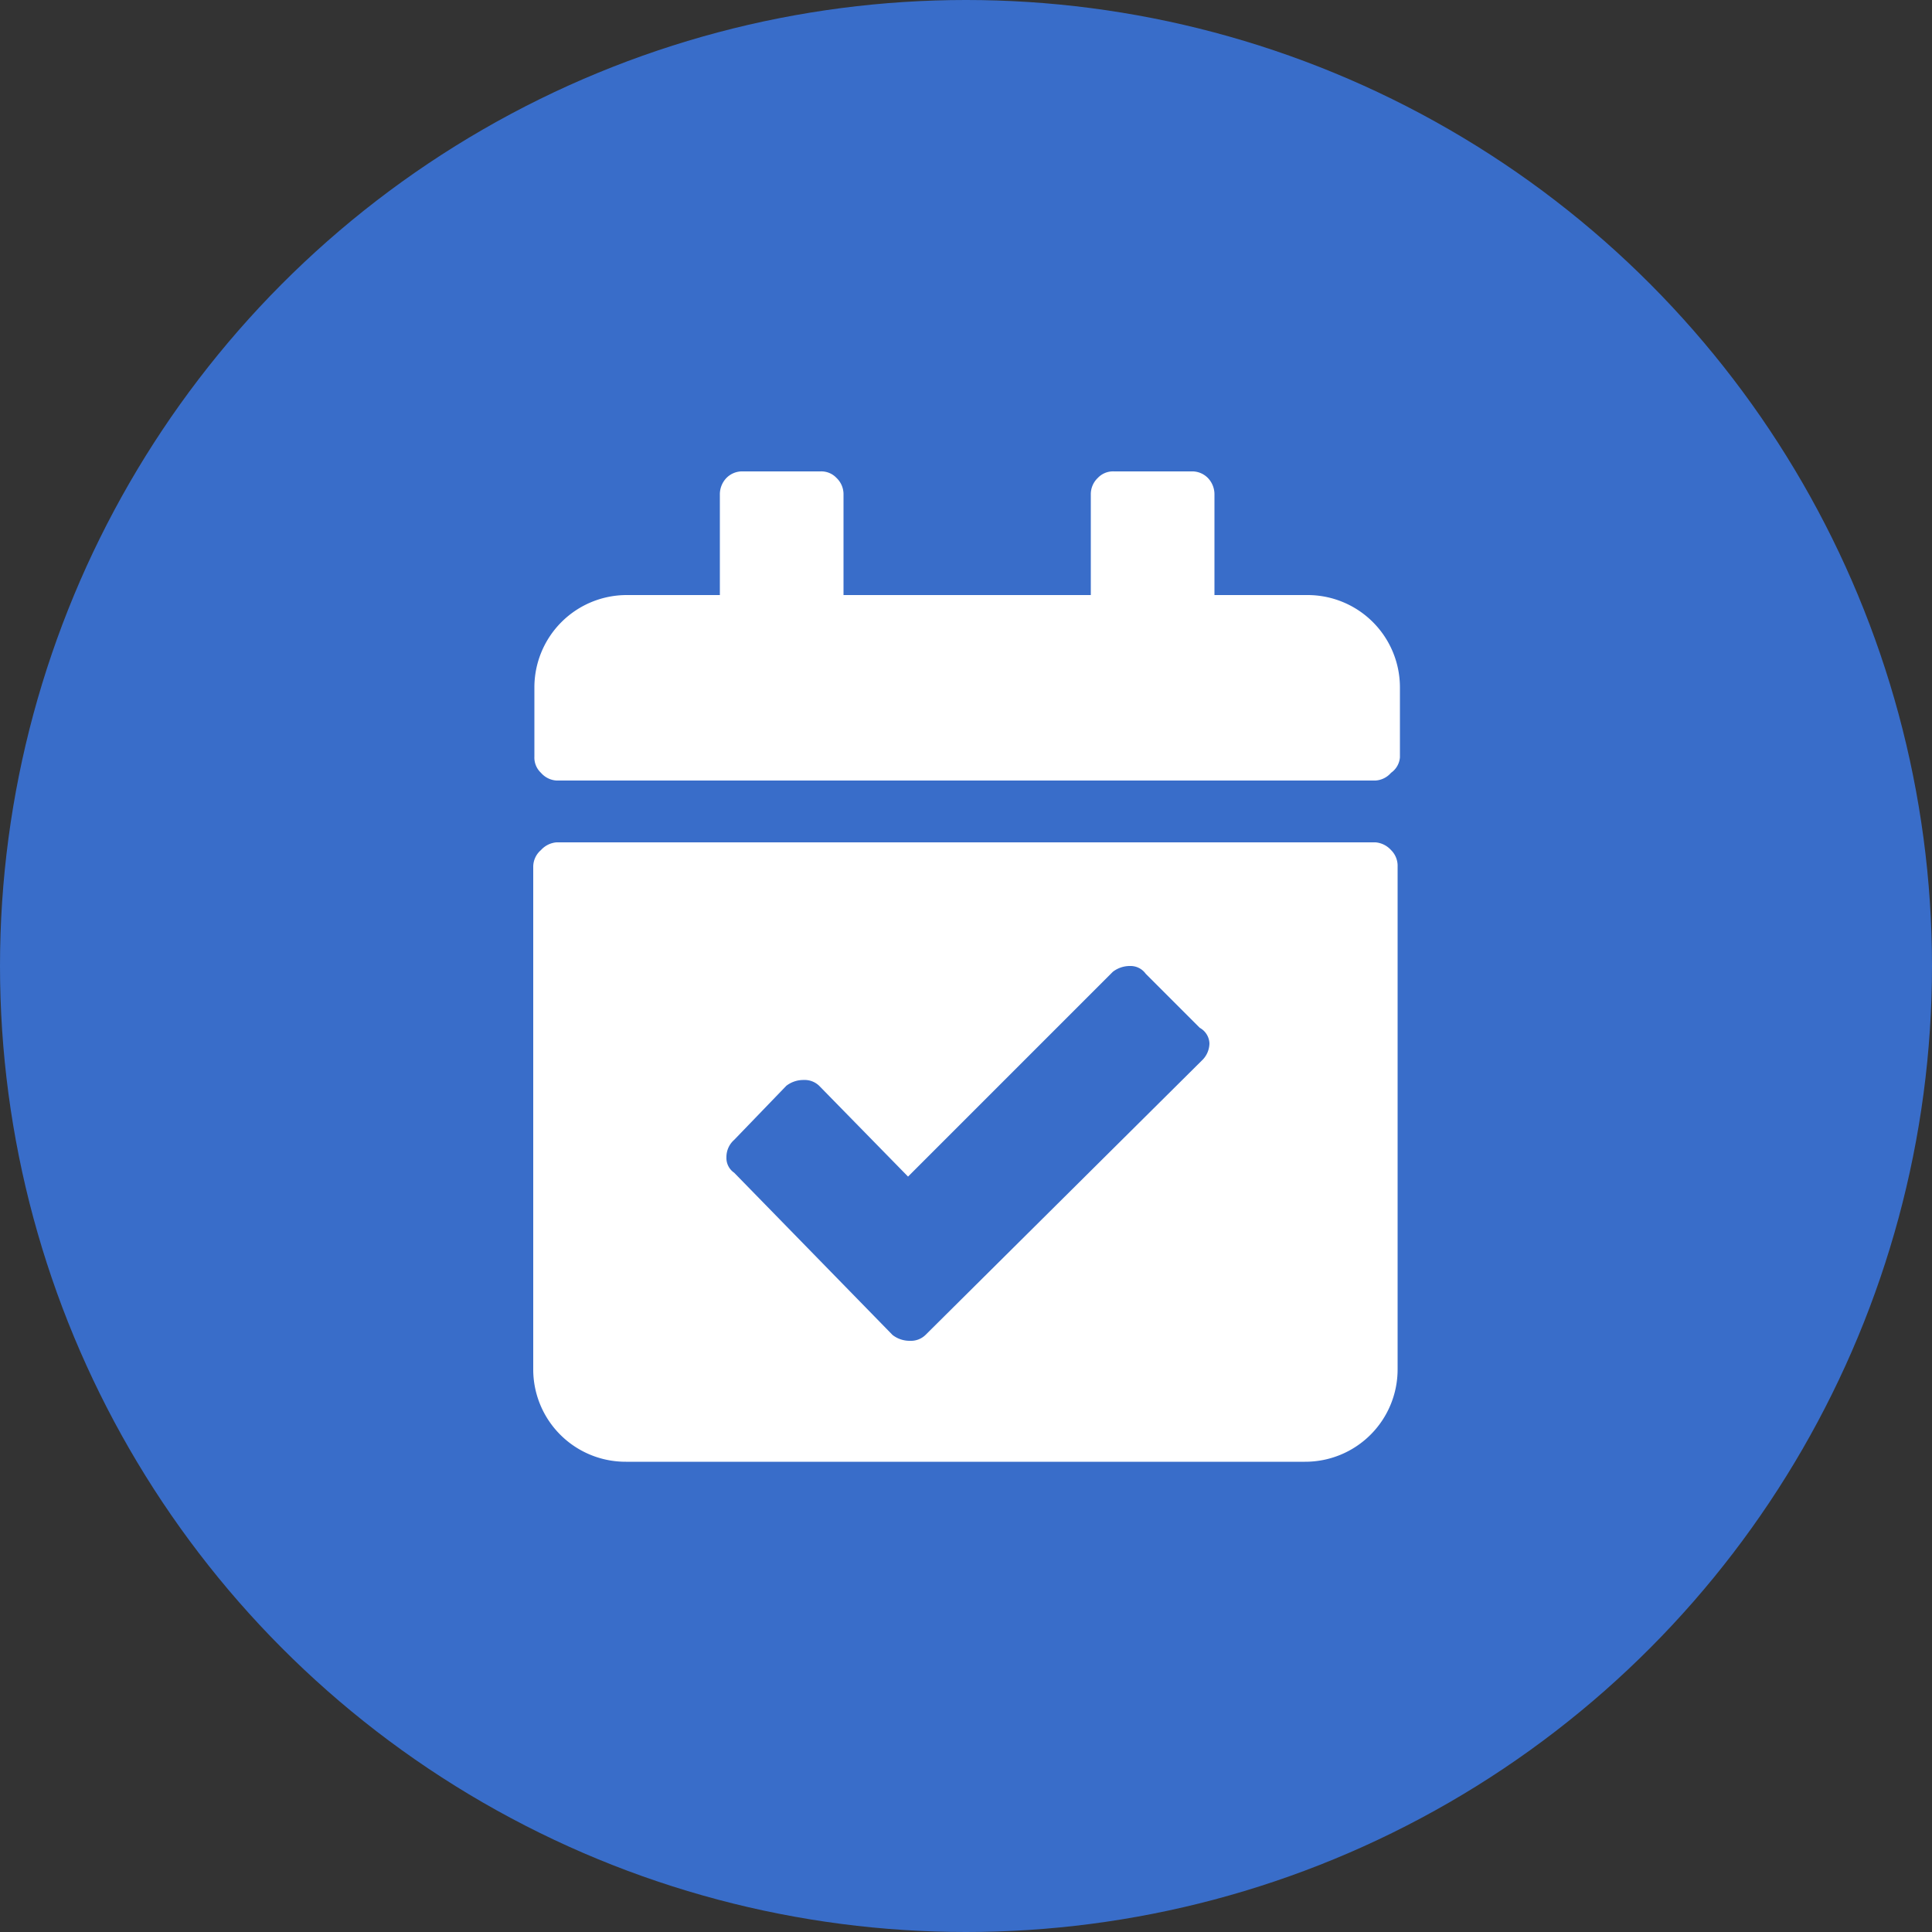 <svg xmlns="http://www.w3.org/2000/svg" viewBox="0 0 50 50"><rect x="0" y="0" width="50" height="50" fill="#333333" stroke="none"/><defs><style>.cls-1{fill:#396dc9;}.cls-2{fill:#fff;}</style></defs><title>footer1-dat-hen</title><g id="Layer_2" data-name="Layer 2"><g id="Layer_1-2" data-name="Layer 1"><circle class="cls-1" cx="25" cy="25" r="25"/><path class="cls-2" d="M35.6,20.2H14.4A.58.58,0,0,1,14,20a.54.54,0,0,1-.17-.42V17.8a2.39,2.39,0,0,1,2.4-2.4h2.4V12.8a.61.61,0,0,1,.17-.43.57.57,0,0,1,.43-.17h2a.54.54,0,0,1,.42.17.58.58,0,0,1,.18.43v2.6h6.4V12.8a.58.58,0,0,1,.18-.43.54.54,0,0,1,.42-.17h2a.57.57,0,0,1,.43.17.61.61,0,0,1,.17.43v2.6h2.4a2.39,2.39,0,0,1,2.4,2.4v1.8A.54.54,0,0,1,36,20,.58.58,0,0,1,35.6,20.2ZM14.4,21.8H35.6A.61.61,0,0,1,36,22a.57.57,0,0,1,.17.43v13a2.39,2.39,0,0,1-2.4,2.4H16.2a2.39,2.39,0,0,1-2.4-2.4v-13A.57.57,0,0,1,14,22,.61.61,0,0,1,14.4,21.8Zm16.65,4.8-1.4-1.4a.48.48,0,0,0-.4-.2.72.72,0,0,0-.45.15l-5.3,5.3L21.2,28.1a.54.54,0,0,0-.4-.15.72.72,0,0,0-.45.15L19,29.5a.59.59,0,0,0-.2.45.46.46,0,0,0,.2.4l4.1,4.2a.72.72,0,0,0,.45.15.54.54,0,0,0,.4-.15l7.15-7.1a.62.62,0,0,0,.2-.45A.48.48,0,0,0,31.05,26.6Z"/></g></g></svg>